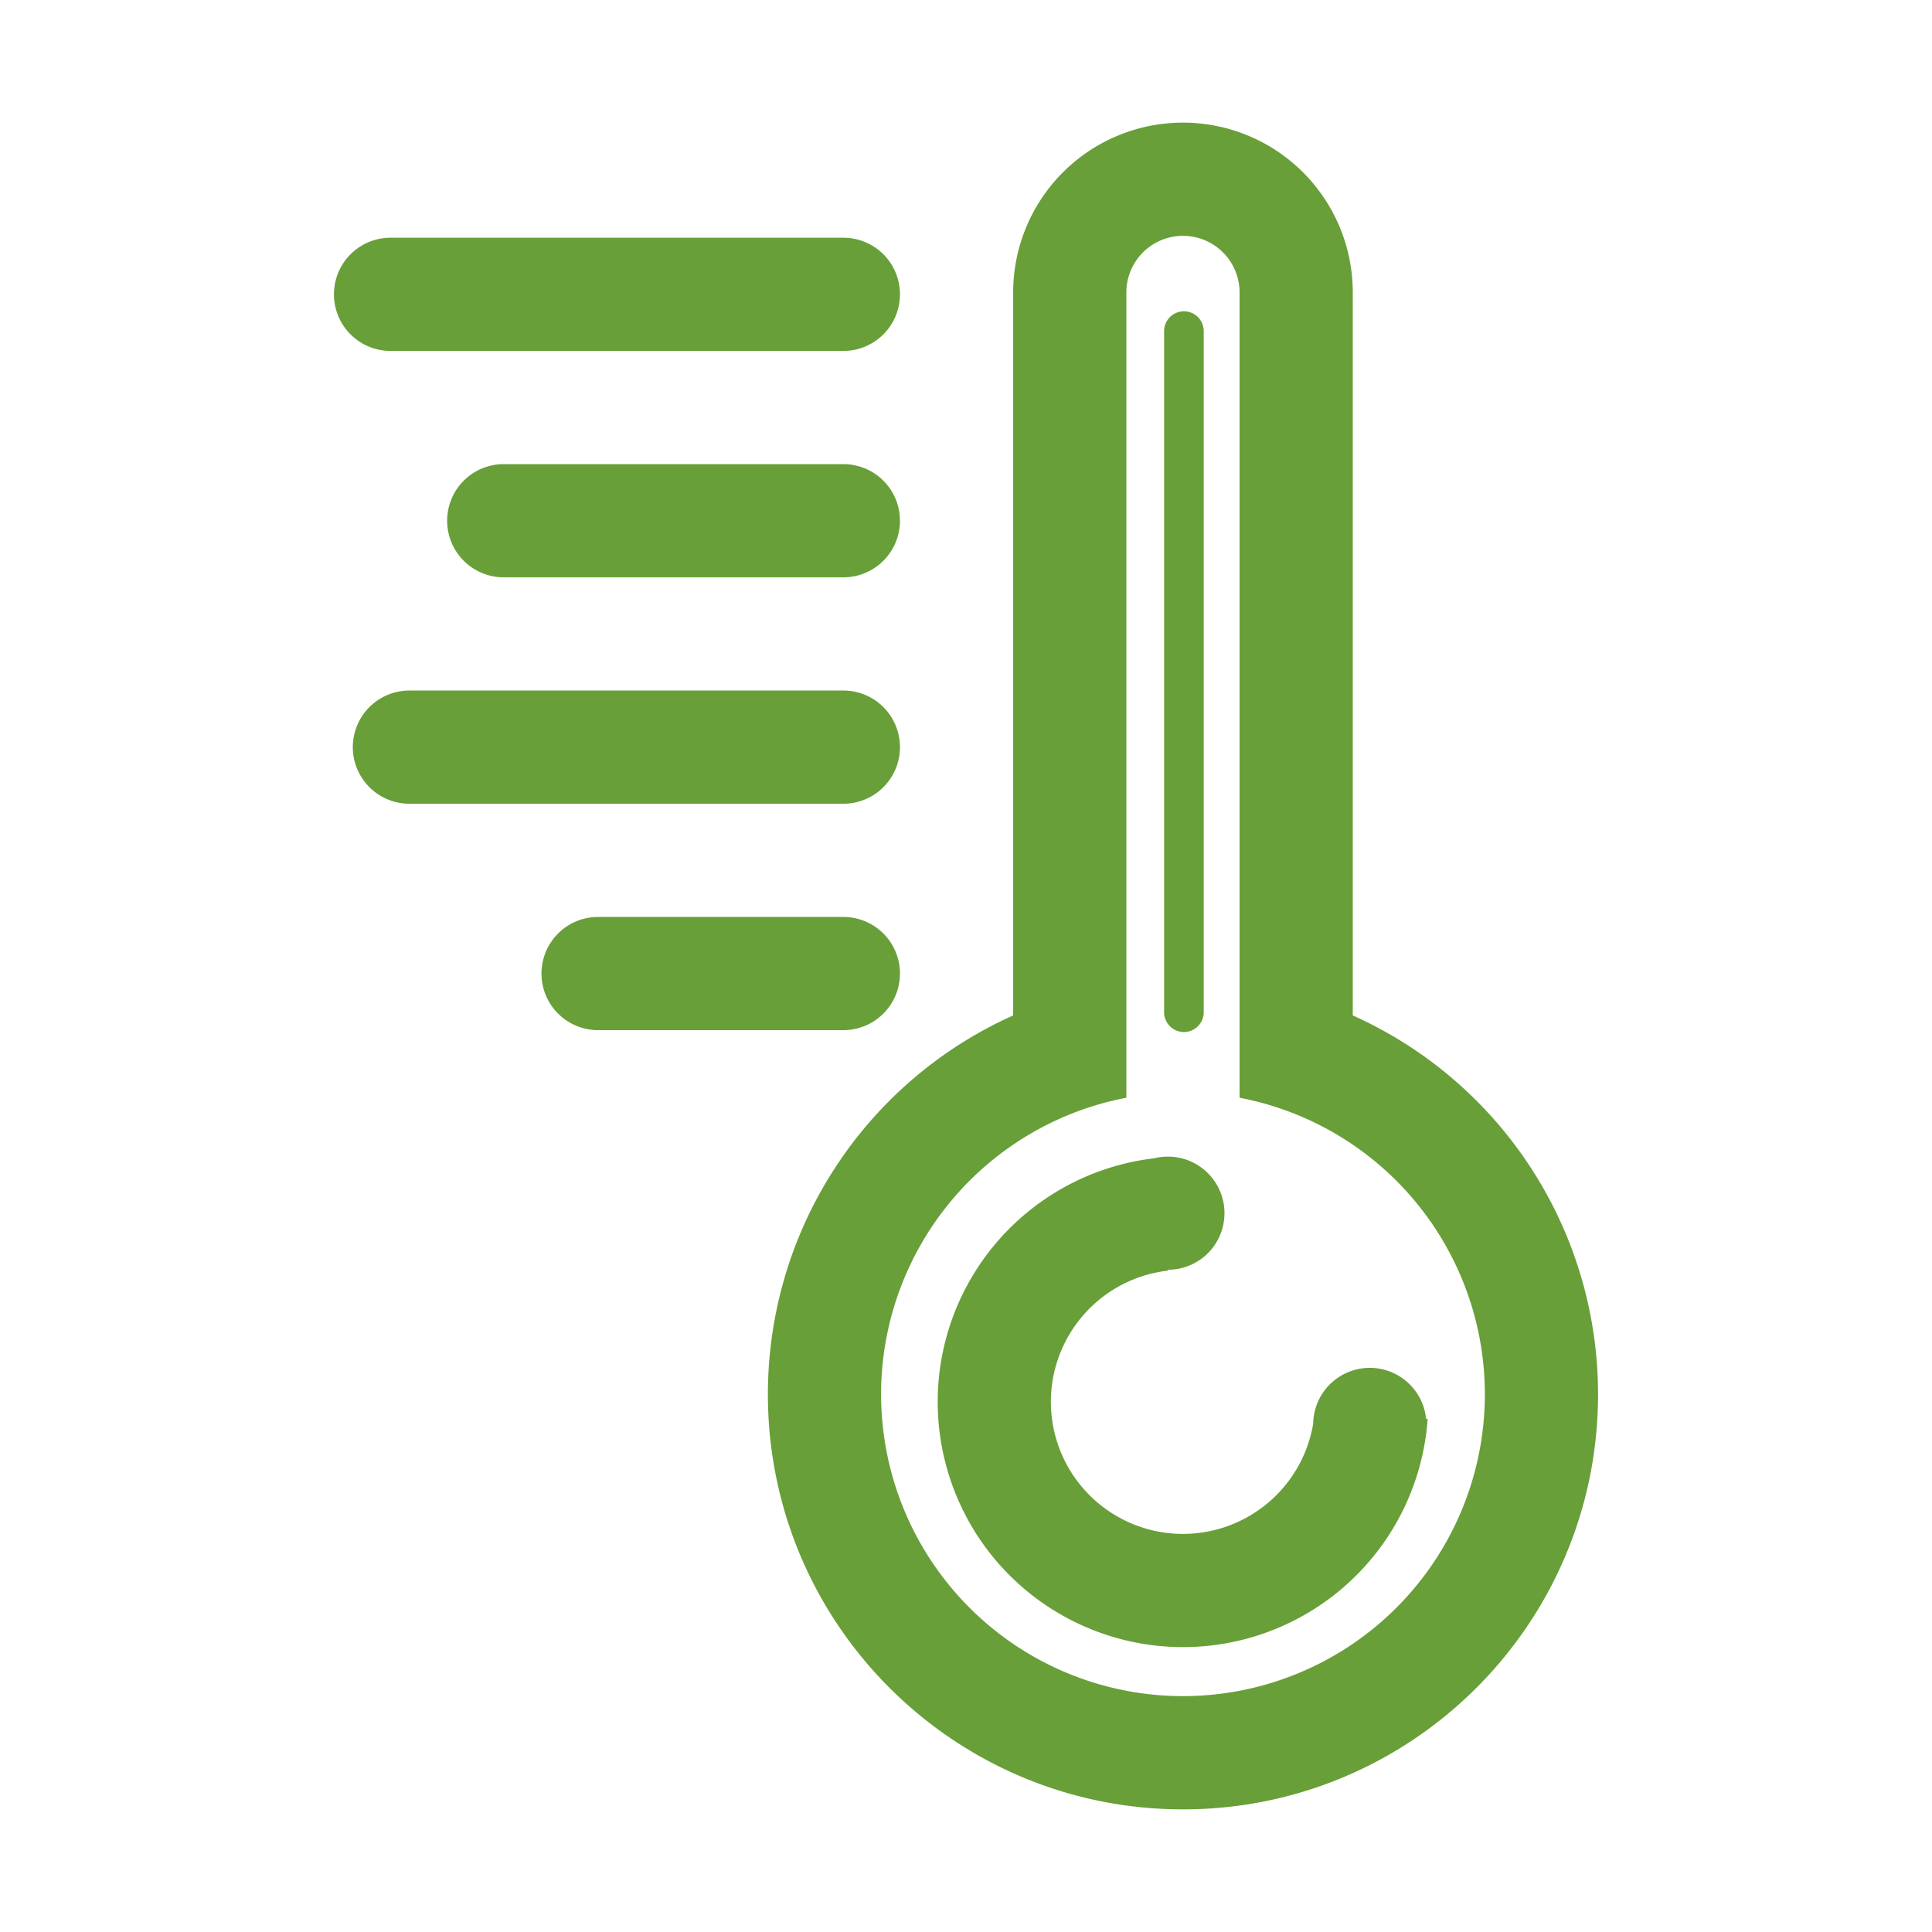 <?xml version="1.0" standalone="no"?><!DOCTYPE svg PUBLIC "-//W3C//DTD SVG 1.1//EN" "http://www.w3.org/Graphics/SVG/1.1/DTD/svg11.dtd"><svg t="1542021511740" class="icon" style="" viewBox="0 0 1024 1024" version="1.1" xmlns="http://www.w3.org/2000/svg" p-id="2022" xmlns:xlink="http://www.w3.org/1999/xlink" width="128" height="128"><defs><style type="text/css"></style></defs><path d="M627 959c-121.5 0-220-98.5-220-220a220.038 220.038 0 0 1 130-200.8V155a90 90 0 0 1 180 0v383.2A220.038 220.038 0 0 1 847 739c0 121.5-98.5 220-220 220z m30-377.18V155a30 30 0 0 0-60 0v426.82a160 160 0 1 0 60 0zM627 873a129.992 129.992 0 0 1-15.211-259.091A29.987 29.987 0 1 1 619 673v0.469a69.994 69.994 0 1 0 77.026 81.022A29.988 29.988 0 0 1 755.849 752h0.835A130 130 0 0 1 627 873z m0.5-326a10.5 10.5 0 0 1-10.5-10.5v-361a10.5 10.5 0 0 1 21 0v361a10.5 10.5 0 0 1-10.5 10.5zM447 306H267a30 30 0 0 1 0-60h180a30 30 0 0 1 0 60z m0-120H207a30 30 0 0 1 0-60h240a30 30 0 0 1 0 60z m0 360H317a30 30 0 0 1 0-60h130a30 30 0 0 1 0 60z m0-120H217a30 30 0 0 1 0-60h230a30 30 0 0 1 0 60z" fill="#689f38" p-id="2023"></path></svg>